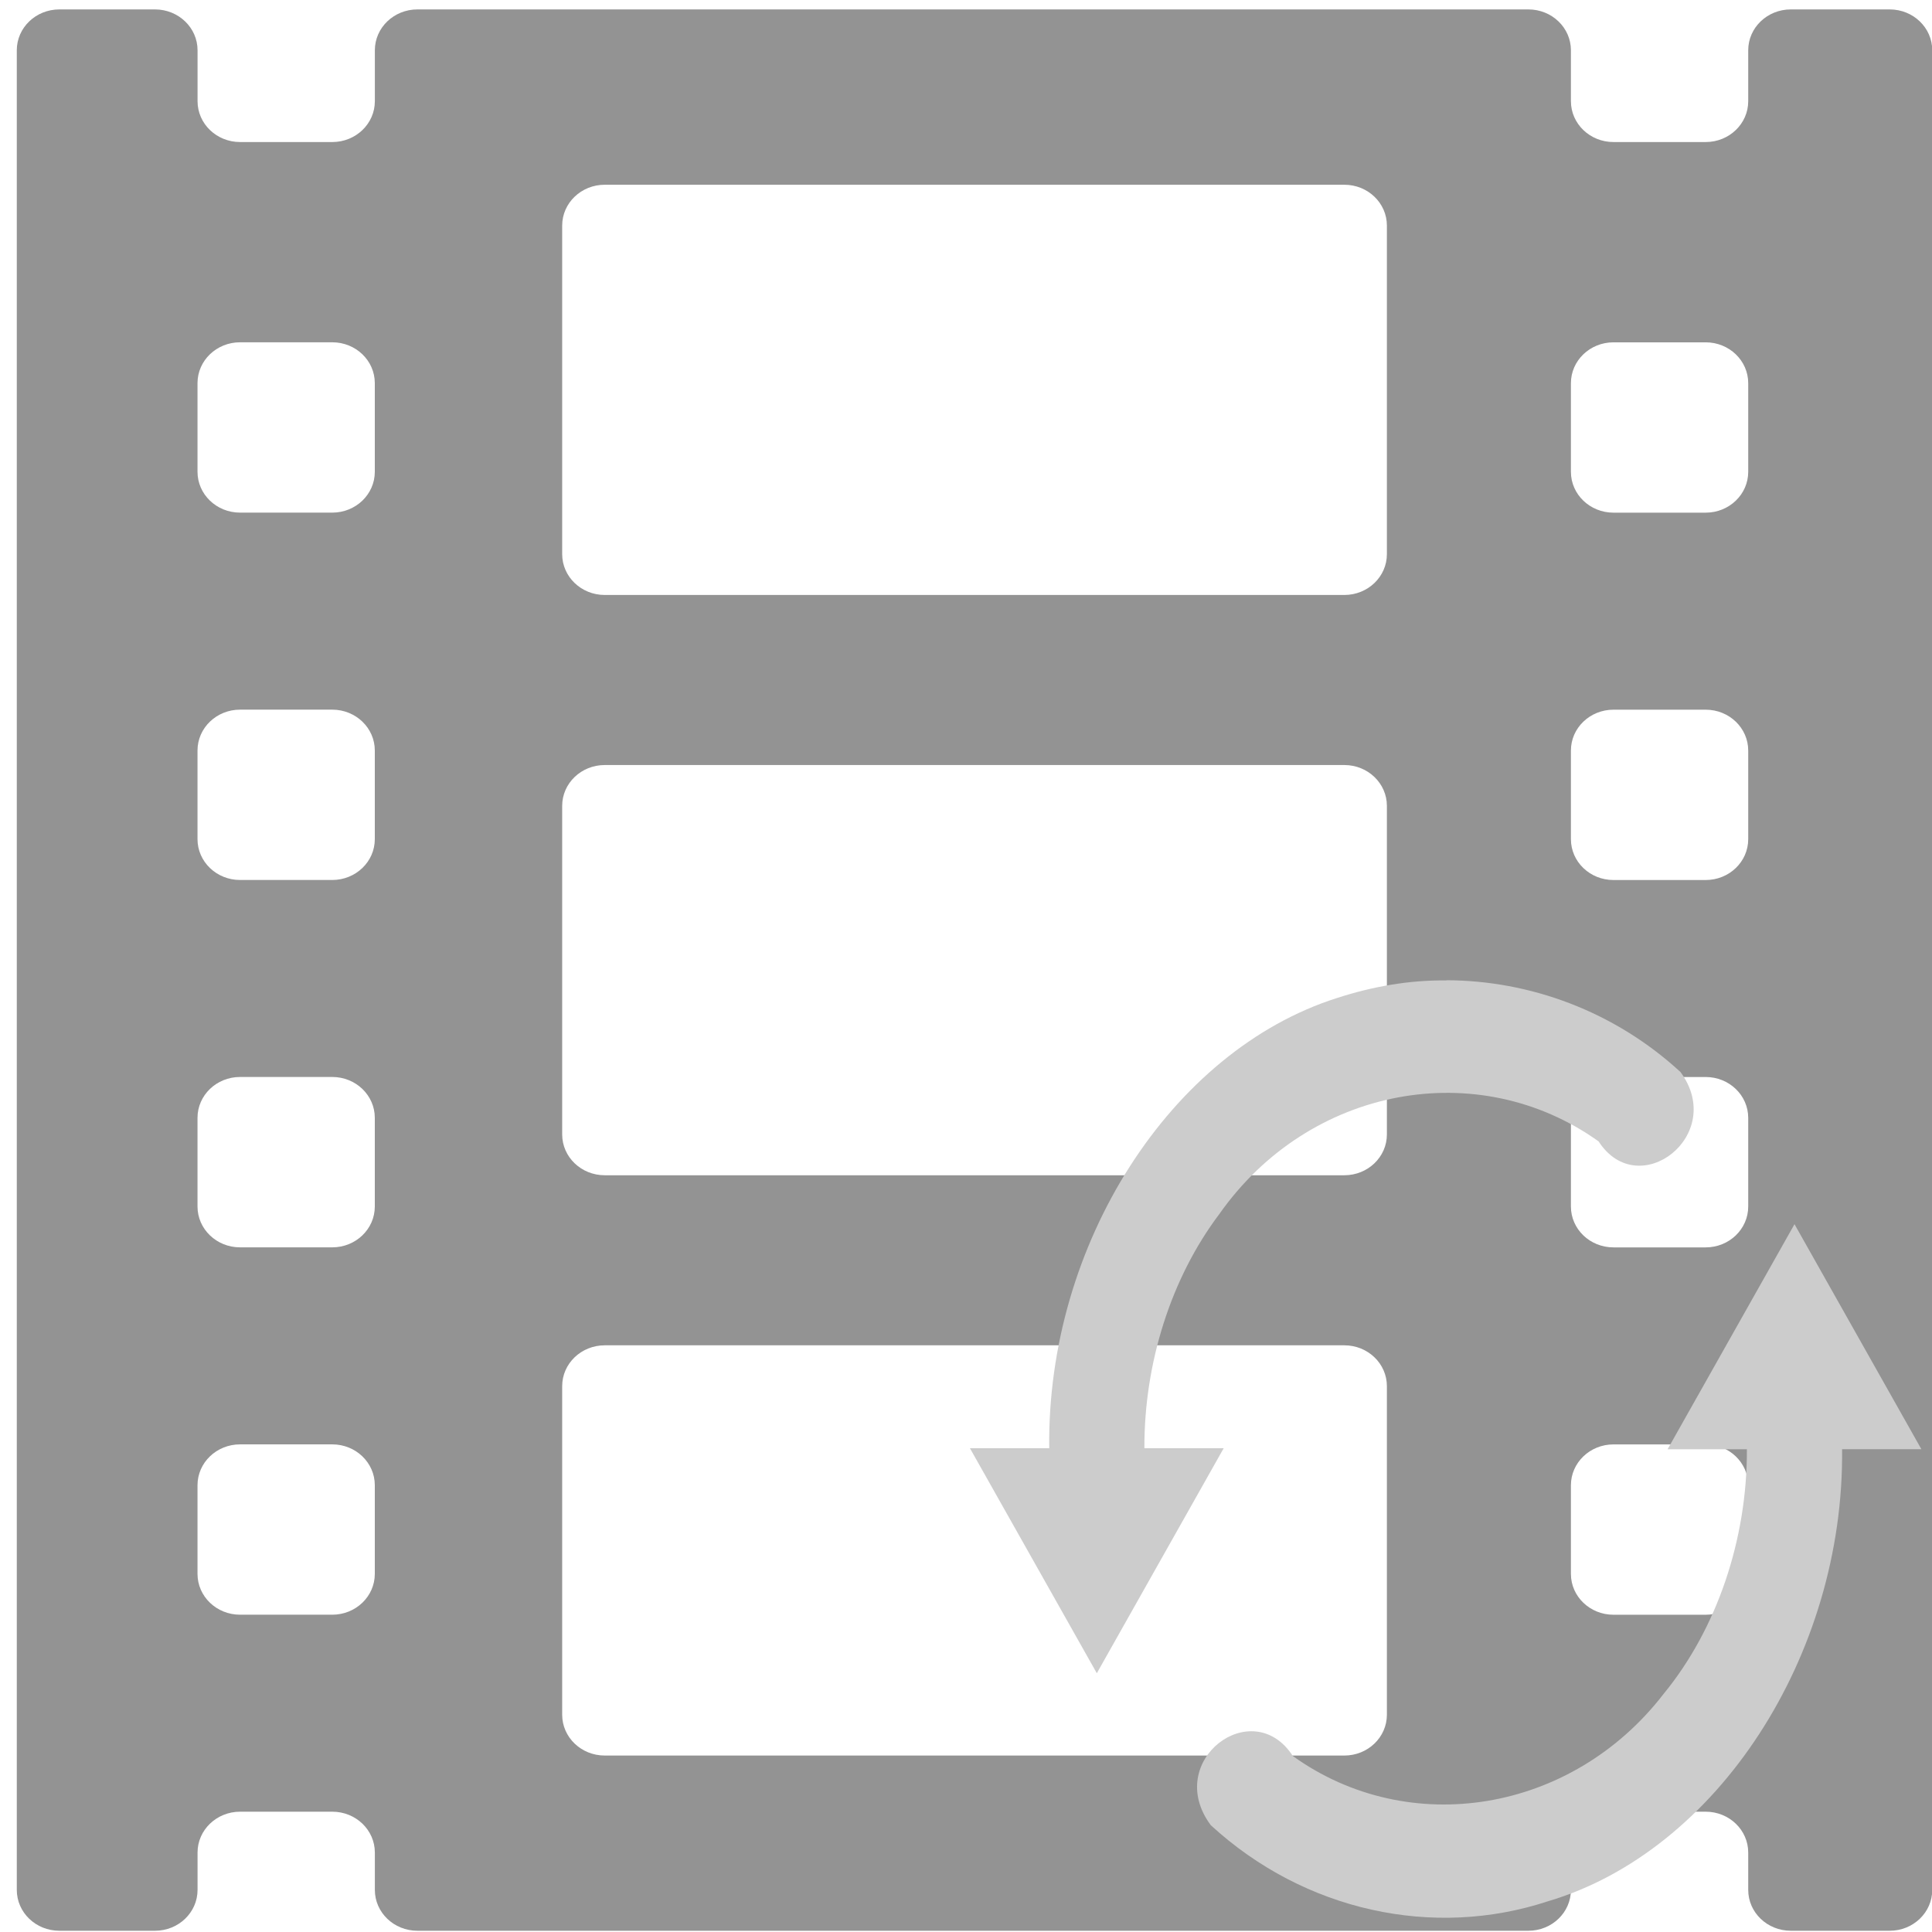 <?xml version="1.0" encoding="UTF-8" standalone="no"?>
<svg
   xmlns:dc="http://purl.org/dc/elements/1.1/"
   xmlns:cc="http://creativecommons.org/ns#"
   xmlns:rdf="http://www.w3.org/1999/02/22-rdf-syntax-ns#"
   xmlns:svg="http://www.w3.org/2000/svg"
   xmlns="http://www.w3.org/2000/svg"
   xmlns:sodipodi="http://sodipodi.sourceforge.net/DTD/sodipodi-0.dtd"
   xmlns:inkscape="http://www.inkscape.org/namespaces/inkscape"
   viewBox="0 0 48 48"
   id="svg2"
   version="1.1"
   inkscape:version="0.91 r13725"
   sodipodi:docname="winff.svg">
  <sodipodi:namedview
     pagecolor="#ffffff"
     bordercolor="#666666"
     borderopacity="1"
     objecttolerance="10"
     gridtolerance="10"
     guidetolerance="10"
     inkscape:pageopacity="0"
     inkscape:pageshadow="2"
     inkscape:window-width="1280"
     inkscape:window-height="694"
     id="namedview31"
     showgrid="false"
     inkscape:zoom="4.9166667"
     inkscape:cx="-9.1525424"
     inkscape:cy="24"
     inkscape:window-x="0"
     inkscape:window-y="0"
     inkscape:window-maximized="1"
     inkscape:current-layer="svg2" />
  <defs
     id="defs4">
    <linearGradient
       id="0"
       gradientUnits="userSpaceOnUse"
       y1="542.2"
       x2="0"
       y2="526.2">
      <stop
         stop-color="#d0d0d0"
         id="stop7" />
      <stop
         offset="1"
         stop-color="#f1eeee"
         id="stop9" />
    </linearGradient>
    <linearGradient
       y2="147.64"
       x2="3.419"
       y1="204.55"
       x1=".967"
       gradientUnits="userSpaceOnUse"
       id="1"
       gradientTransform="matrix(0.417,-3.0000222e-4,3.2000237e-4,0.398,13.108,-59.528)">
      <stop
         stop-color="#566069"
         id="stop12" />
      <stop
         offset="1"
         stop-color="#6c7884"
         id="stop14" />
    </linearGradient>
    <linearGradient
       id="2"
       y1="551.67"
       x2="0"
       y2="528.33"
       gradientUnits="userSpaceOnUse"
       gradientTransform="matrix(1.03,0,0,1.03,-449.388,-521.976)">
      <stop
         stop-color="#197ff1"
         id="stop17" />
      <stop
         offset="1"
         stop-color="#21c6fb"
         id="stop19" />
    </linearGradient>
  </defs>
  <path
     style="fill:#808080;fill-opacity:0.847;stroke-width:1.317"
     inkscape:connector-curvature="0"
     id="path25"
     d="m 46.949,0.234 -2.458,0 c -0.584,0 -1.057,0.454 -1.057,1.015 l 0,1.265 c 0,0.561 -0.473,1.015 -1.057,1.015 l -2.291,0 c -0.584,0 -1.057,-0.454 -1.057,-1.015 l 0,-1.265 c 0,-0.561 -0.473,-1.015 -1.057,-1.015 l -27.602,0 c -0.584,0 -1.057,0.454 -1.057,1.015 l 0,1.265 c 0,0.561 -0.473,1.015 -1.057,1.015 l -2.291,0 c -0.584,0 -1.057,-0.454 -1.057,-1.015 l 0,-1.265 c 0,-0.561 -0.473,-1.015 -1.057,-1.015 l -2.377,0 c -0.584,0 -1.057,0.454 -1.057,1.015 l 0,45.705 c 0,0.561 0.473,1.015 1.057,1.015 l 2.377,0 c 0.584,0 1.057,-0.454 1.057,-1.015 l 0,-0.928 c 0,-0.561 0.473,-1.015 1.057,-1.015 l 2.291,0 c 0.584,0 1.057,0.454 1.057,1.015 l 0,0.928 c 0,0.561 0.473,1.015 1.057,1.015 l 27.602,0 c 0.584,0 1.057,-0.454 1.057,-1.015 l 0,-0.928 c 0,-0.561 0.473,-1.015 1.057,-1.015 l 2.291,0 c 0.584,0 1.057,0.454 1.057,1.015 l 0,0.928 c 0,0.561 0.473,1.015 1.057,1.015 l 2.458,0 c 0.584,0 1.057,-0.454 1.057,-1.015 l 0,-45.705 c 0,-0.561 -0.473,-1.015 -1.057,-1.015 M 9.312,39.102 c 0,0.561 -0.473,1.015 -1.057,1.015 l -2.291,0 c -0.584,0 -1.057,-0.454 -1.057,-1.015 l 0,-2.202 c 0,-0.561 0.473,-1.015 1.057,-1.015 l 2.291,0 c 0.584,0 1.057,0.454 1.057,1.015 l 0,2.202 m 0,-9.127 c 0,0.561 -0.473,1.015 -1.057,1.015 l -2.291,0 c -0.584,0 -1.057,-0.454 -1.057,-1.015 l 0,-2.203 c 0,-0.561 0.473,-1.015 1.057,-1.015 l 2.291,0 c 0.584,0 1.057,0.454 1.057,1.015 l 0,2.203 m 0,-9.127 c 0,0.561 -0.473,1.015 -1.057,1.015 l -2.291,0 c -0.584,0 -1.057,-0.454 -1.057,-1.015 l 0,-2.202 c 0,-0.561 0.473,-1.015 1.057,-1.015 l 2.291,0 c 0.584,0 1.057,0.454 1.057,1.015 l 0,2.202 m 0,-9.127 c 0,0.561 -0.473,1.015 -1.057,1.015 l -2.291,0 c -0.584,0 -1.057,-0.454 -1.057,-1.015 l 0,-2.202 c 0,-0.561 0.473,-1.015 1.057,-1.015 l 2.291,0 c 0.584,0 1.057,0.454 1.057,1.015 l 0,2.202 M 34.457,42.601 c 0,0.561 -0.473,1.015 -1.057,1.015 l -18.376,0 c -0.584,0 -1.057,-0.454 -1.057,-1.015 l 0,-8.162 c 0,-0.561 0.473,-1.015 1.057,-1.015 l 18.376,0 c 0.584,0 1.057,0.454 1.057,1.015 l 0,8.162 m 0,-14.417 c 0,0.561 -0.473,1.015 -1.057,1.015 l -18.376,0 c -0.584,0 -1.057,-0.454 -1.057,-1.015 l 0,-8.162 c 0,-0.561 0.473,-1.015 1.057,-1.015 l 18.376,0 c 0.584,0 1.057,0.454 1.057,1.015 l 0,8.162 m 0,-14.417 c 0,0.561 -0.473,1.015 -1.057,1.015 l -18.376,0 c -0.584,0 -1.057,-0.454 -1.057,-1.015 l 0,-8.162 c 0,-0.561 0.473,-1.015 1.057,-1.015 l 18.376,0 c 0.584,0 1.057,0.454 1.057,1.015 l 0,8.162 m 8.977,25.336 c 0,0.561 -0.473,1.015 -1.057,1.015 l -2.291,0 c -0.584,0 -1.057,-0.454 -1.057,-1.015 l 0,-2.202 c 0,-0.561 0.473,-1.015 1.057,-1.015 l 2.291,0 c 0.584,0 1.057,0.454 1.057,1.015 l 0,2.202 m 0,-9.127 c 0,0.561 -0.473,1.015 -1.057,1.015 l -2.291,0 c -0.584,0 -1.057,-0.454 -1.057,-1.015 l 0,-2.203 c 0,-0.561 0.473,-1.015 1.057,-1.015 l 2.291,0 c 0.584,0 1.057,0.454 1.057,1.015 l 0,2.203 m 0,-9.127 c 0,0.561 -0.473,1.015 -1.057,1.015 l -2.291,0 c -0.584,0 -1.057,-0.454 -1.057,-1.015 l 0,-2.202 c 0,-0.561 0.473,-1.015 1.057,-1.015 l 2.291,0 c 0.584,0 1.057,0.454 1.057,1.015 l 0,2.202 m 0,-9.127 c 0,0.561 -0.473,1.015 -1.057,1.015 l -2.291,0 c -0.584,0 -1.057,-0.454 -1.057,-1.015 l 0,-2.202 c 0,-0.561 0.473,-1.015 1.057,-1.015 l 2.291,0 c 0.584,0 1.057,0.454 1.057,1.015 l 0,2.202" />
  <path
     style="fill:#cccccc;fill-opacity:1;stroke-width:1.317"
     inkscape:connector-curvature="0"
     id="path29"
     d="m 35.937,24.354 c 2.072,0.005 4.173,0.769 5.815,2.281 1.154,1.571 -1.045,3.255 -2.035,1.723 -2.98,-2.133 -7.185,-1.381 -9.427,1.81 -1.193,1.582 -1.865,3.693 -1.858,5.813 l 1.97,0 -3.152,5.59 -3.152,-5.59 1.97,0 c -0.063,-5.061 3.015,-9.872 7.148,-11.185 0.886,-0.288 1.8,-0.449 2.721,-0.437 m 8.647,6.056 3.152,5.59 -1.97,0 c 0.056,5.121 -3.101,9.989 -7.306,11.231 -2.837,0.937 -6.046,0.254 -8.379,-1.89 -1.189,-1.598 1.039,-3.265 2.039,-1.718 2.888,2.072 6.932,1.415 9.212,-1.544 1.32,-1.608 2.079,-3.837 2.069,-6.078 l -1.97,0 3.152,-5.59" />
</svg>
